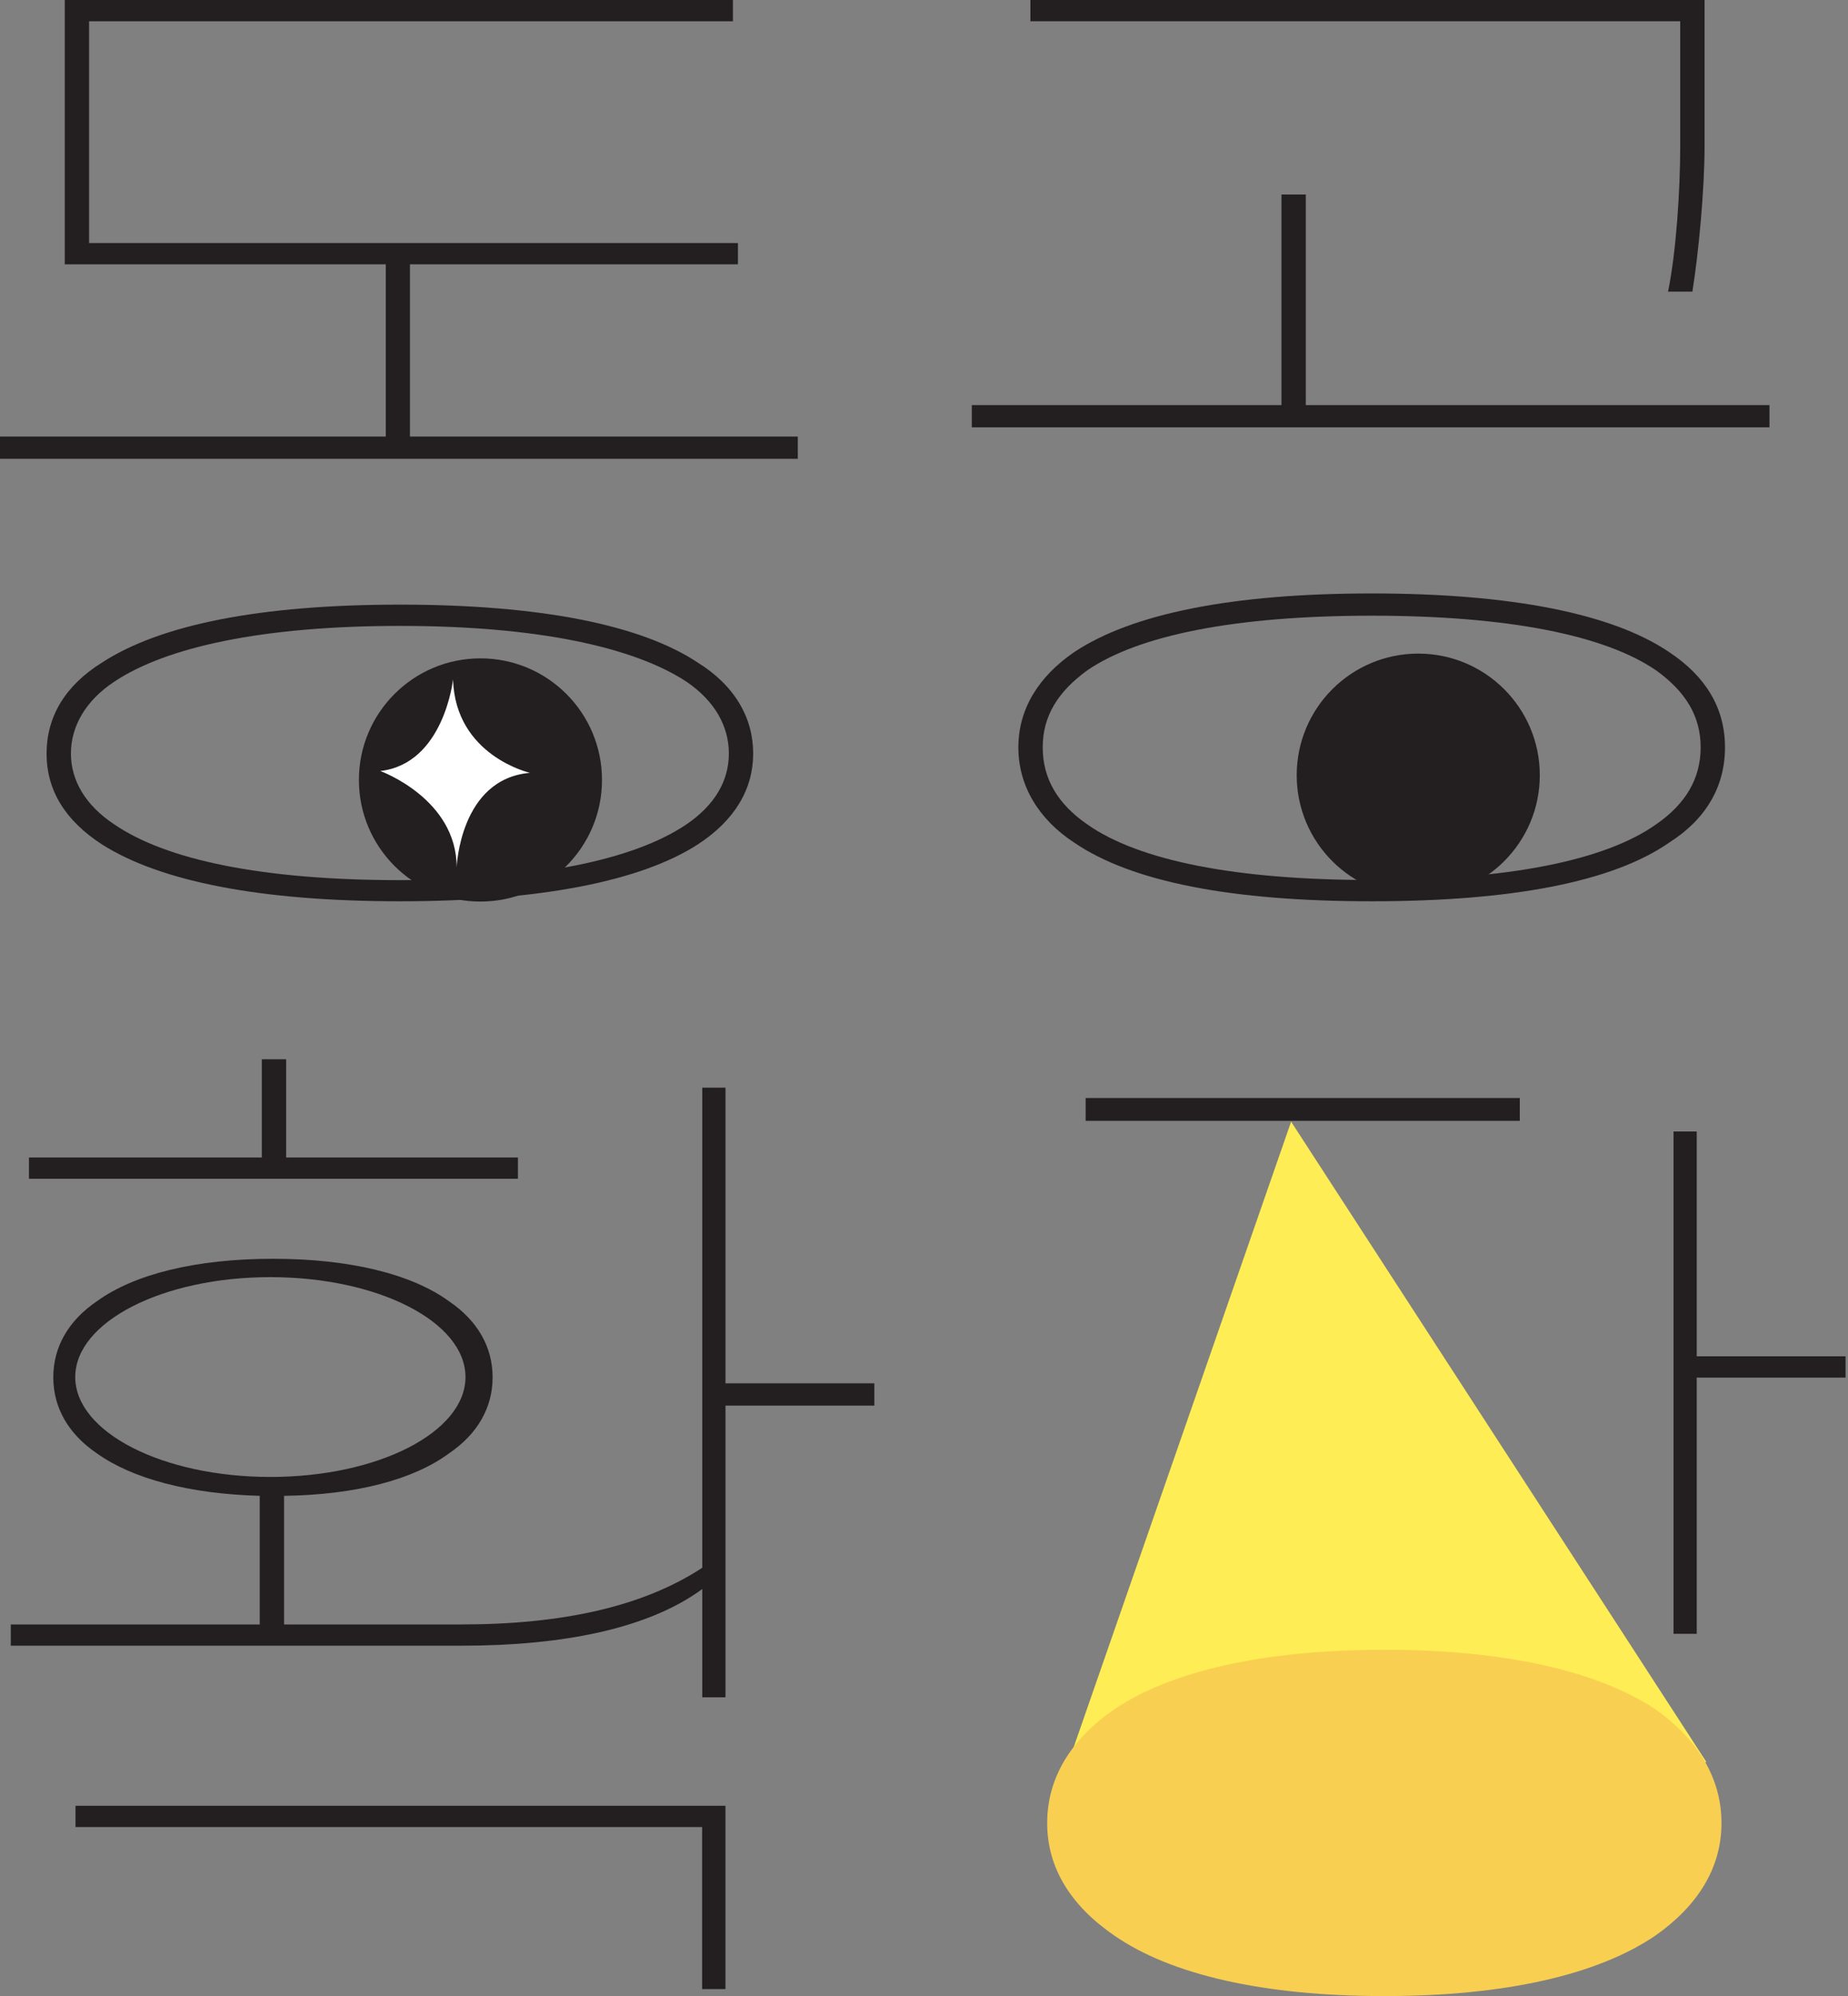 <svg width="113" height="122" viewBox="0 0 113 122" fill="none" xmlns="http://www.w3.org/2000/svg">
<rect x="0" y="0" width="113" height="122" fill="#808080" stroke="none"/>
<g id="Layer_1" clip-path="url(#clip0_276_82)">
<path id="Vector" d="M103.75 82.898H112.85V84.198H103.75V99.858H102.331V69.155H103.75V82.898Z" fill="#231F20"/>
<path id="Vector_2" d="M5.448 1.3V14.855H45.123V16.155H25.067V26.683H48.783V28.043H0V26.683H23.588V16.155H3.96V0H44.815V1.3H5.448Z" fill="#231F20"/>
<path id="Vector_3" d="M42.651 40.487C39.188 38.195 33.056 36.955 24.452 36.955C15.848 36.955 9.784 38.195 6.252 40.487C3.96 41.907 2.848 43.831 2.848 46.055C2.848 48.278 3.96 50.143 6.252 51.622C9.784 53.854 15.848 55.086 24.452 55.086C33.056 55.086 39.188 53.846 42.651 51.622C44.944 50.134 46.055 48.218 46.055 46.055C46.055 43.891 44.944 41.907 42.651 40.487ZM41.967 50.391C38.752 52.554 32.867 53.794 24.452 53.794C16.036 53.794 10.152 52.554 6.996 50.391C5.2 49.21 4.336 47.671 4.336 46.055C4.336 44.438 5.2 42.839 6.996 41.659C10.152 39.555 16.036 38.255 24.452 38.255C32.867 38.255 38.752 39.555 41.967 41.659C43.703 42.839 44.567 44.378 44.567 46.055C44.567 47.731 43.703 49.21 41.967 50.391Z" fill="#231F20"/>
<path id="Vector_4" d="M59.423 24.759H78.358V11.888H79.846V24.759H108.198V26.119H59.423V24.759Z" fill="#231F20"/>
<path id="Vector_5" d="M102.75 1.3H63.006V0H104.229V8.912C104.229 11.631 103.862 15.471 103.485 17.823H101.997C102.493 15.411 102.741 11.631 102.741 8.912V1.3H102.75Z" fill="#231F20"/>
<path id="Vector_6" d="M102.074 39.863C98.61 37.511 92.418 36.271 83.874 36.271C75.33 36.271 69.207 37.511 65.674 39.863C63.511 41.351 62.27 43.327 62.27 45.678C62.27 48.03 63.511 50.074 65.674 51.494C69.207 53.906 75.33 55.086 83.874 55.086C92.418 55.086 98.61 53.906 102.074 51.494C104.306 50.074 105.478 48.09 105.478 45.678C105.478 43.267 104.297 41.342 102.074 39.863ZM101.27 50.382C98.114 52.614 92.17 53.786 83.874 53.786C75.578 53.786 69.634 52.606 66.478 50.382C64.682 49.142 63.759 47.594 63.759 45.678C63.759 43.763 64.691 42.275 66.478 40.975C69.634 38.811 75.578 37.631 83.874 37.631C92.17 37.631 98.114 38.811 101.27 40.975C103.066 42.275 103.99 43.763 103.99 45.678C103.99 47.594 103.066 49.142 101.27 50.382Z" fill="#231F20"/>
<path id="Vector_7" d="M17.498 64.742V70.746H31.67V72.046H1.771V70.746H16.01V64.742H17.498Z" fill="#231F20"/>
<path id="Vector_8" d="M44.361 110.369V121.572H42.933V111.669H4.618V110.369H44.361Z" fill="#231F20"/>
<path id="Vector_9" d="M64.041 111.421L78.948 68.556L104.34 107.692L64.041 111.421Z" fill="#FEED54"/>
<path id="Vector_10" d="M92.931 67.111H66.384V68.505H92.931V67.111Z" fill="#231F20"/>
<path id="Vector_11" d="M101.244 104.485C97.712 102.133 92.025 100.833 84.652 100.833C77.28 100.833 71.593 102.133 68.12 104.485C65.52 106.281 64.032 108.633 64.032 111.421C64.032 114.209 65.52 116.501 68.12 118.288C71.584 120.7 77.28 122 84.652 122C92.025 122 97.712 120.7 101.244 118.288C103.784 116.492 105.264 114.2 105.264 111.421C105.264 108.641 103.776 106.281 101.244 104.485Z" fill="#F9CF52"/>
<path id="Vector_12" d="M29.378 55.103C33.483 55.103 36.81 51.776 36.81 47.671C36.81 43.566 33.483 40.239 29.378 40.239C25.273 40.239 21.946 43.566 21.946 47.671C21.946 51.776 25.273 55.103 29.378 55.103Z" fill="#231F20"/>
<path id="Vector_13" d="M86.722 54.812C90.827 54.812 94.154 51.485 94.154 47.38C94.154 43.276 90.827 39.948 86.722 39.948C82.618 39.948 79.29 43.276 79.29 47.38C79.29 51.485 82.618 54.812 86.722 54.812Z" fill="#231F20"/>
<path id="Vector_14" d="M27.702 41.531C27.702 41.531 27.146 46.679 23.254 47.124C23.254 47.124 27.924 48.809 27.924 53.016C27.924 53.016 28.112 47.603 32.406 47.235C32.406 47.235 27.847 46.2 27.702 41.531Z" fill="white"/>
<path id="Vector_15" d="M44.362 84.549V66.478H42.942V95.821C39.35 98.173 34.458 99.285 28.206 99.285H17.37V91.425C21.766 91.365 25.29 90.433 27.462 88.825C29.198 87.645 30.122 86.037 30.122 84.181C30.122 82.325 29.198 80.718 27.462 79.537C25.17 77.87 21.398 76.937 16.695 76.937C11.991 76.937 8.211 77.87 5.918 79.537C4.182 80.718 3.259 82.325 3.259 84.181C3.259 86.037 4.182 87.645 5.918 88.825C8.082 90.373 11.555 91.305 15.882 91.425V99.285H0.659V100.585H28.206C34.458 100.585 39.658 99.533 42.942 97.121V103.741H44.362V85.909H53.462V84.549H44.362ZM4.601 84.164C4.601 80.794 9.938 78.058 16.532 78.058C23.126 78.058 28.463 80.794 28.463 84.164C28.463 87.534 23.126 90.271 16.532 90.271C9.938 90.271 4.601 87.534 4.601 84.164Z" fill="#231F20"/>
</g>
<defs>
<clipPath id="clip0_276_82">
<rect width="112.85" height="122" fill="white"/>
</clipPath>
</defs>
</svg>
